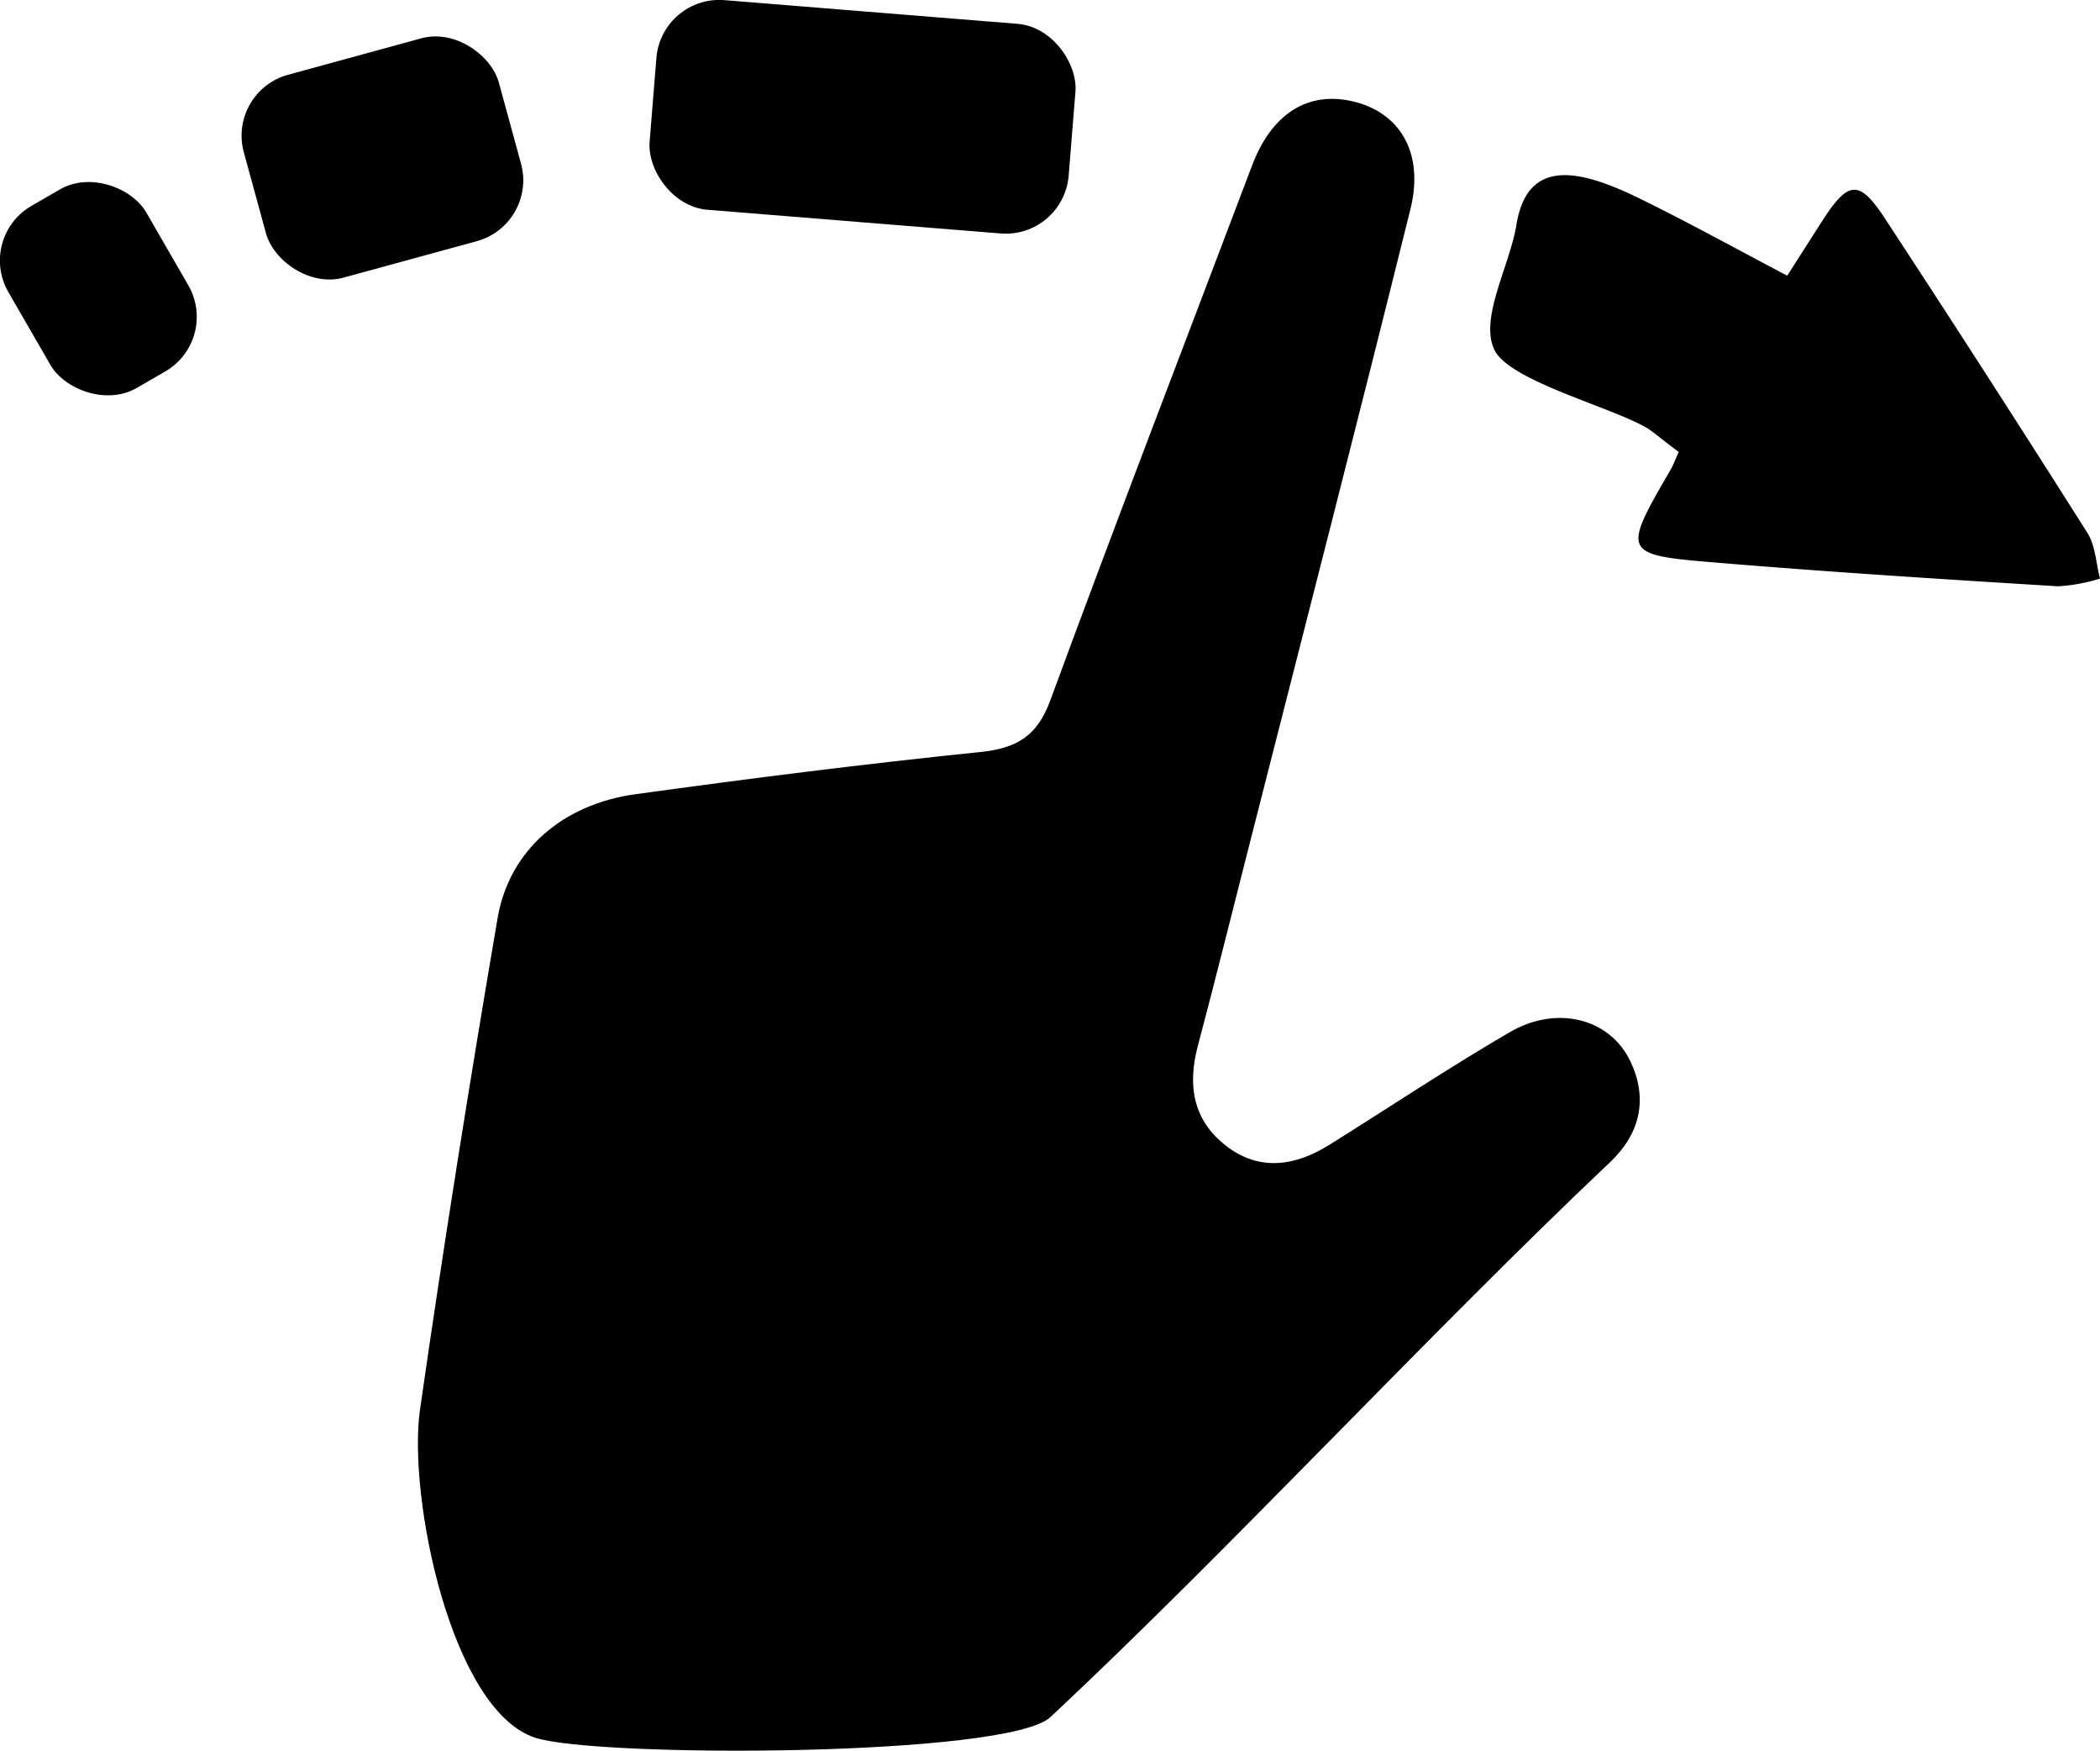 <svg id="Layer_1" data-name="Layer 1" xmlns="http://www.w3.org/2000/svg" viewBox="0 0 177.38 147.85"><title>gb-swipe</title><path d="M498.5,171.15c-7.11-2.28-10.79-20.34-9.76-27.67,2-13.92,4.21-27.81,6.58-41.66,1-5.61,5.46-9.5,11.61-10.35,9.7-1.34,19.43-2.57,29.18-3.57,3.07-.32,4.78-1.36,5.88-4.37,5.54-15.06,11.3-30,17-45.05C560.64,34,563.77,32,567.7,33s5.86,4.43,4.7,9.08c-4.48,18.06-9.13,36.09-13.72,54.12-1.4,5.51-2.77,11-4.23,16.51-0.88,3.32-.44,6.25,2.37,8.44s5.85,1.73,8.73-.07c5.06-3.16,10-6.46,15.18-9.48,4-2.37,8.53-1.22,10.26,2.44,1.52,3.22.78,6.14-1.75,8.53-15.08,14.25-32.08,32.65-47.23,46.82C538.42,172.78,503.78,172.84,498.5,171.15Z" transform="translate(-453.27 -24.4)"/><path d="M595.07,62.56c-0.33.73-.47,1.12-0.67,1.47-4.13,7.11-4.14,7.22,3.84,7.88,9.61,0.8,19.24,1.41,28.87,2a14.72,14.72,0,0,0,3.54-.65c-0.34-1.3-.38-2.79-1.07-3.87q-8.43-13.32-17.07-26.5c-2.21-3.38-3.12-3.27-5.37.24l-2.91,4.55c-4.26-2.24-8.31-4.48-12.45-6.51-5.15-2.52-9.49-3.44-10.42,2.2-0.57,3.49-3.12,7.86-1.88,10.54s10,4.87,13,6.69C593.27,61.15,594,61.79,595.07,62.56Z" transform="translate(-453.27 -24.4)"/><rect x="508.37" y="25.39" width="35.51" height="17.76" rx="5.33" ry="5.33" transform="translate(594.51 86.4) rotate(-175.38)"/><rect x="474.42" y="28.84" width="22.33" height="17.76" rx="5.33" ry="5.33" transform="translate(510.63 -78.41) rotate(164.7)"/><rect x="454.86" y="39.9" width="13.45" height="17.76" rx="5.33" ry="5.33" transform="translate(432.44 -164.17) rotate(150)"/></svg>
